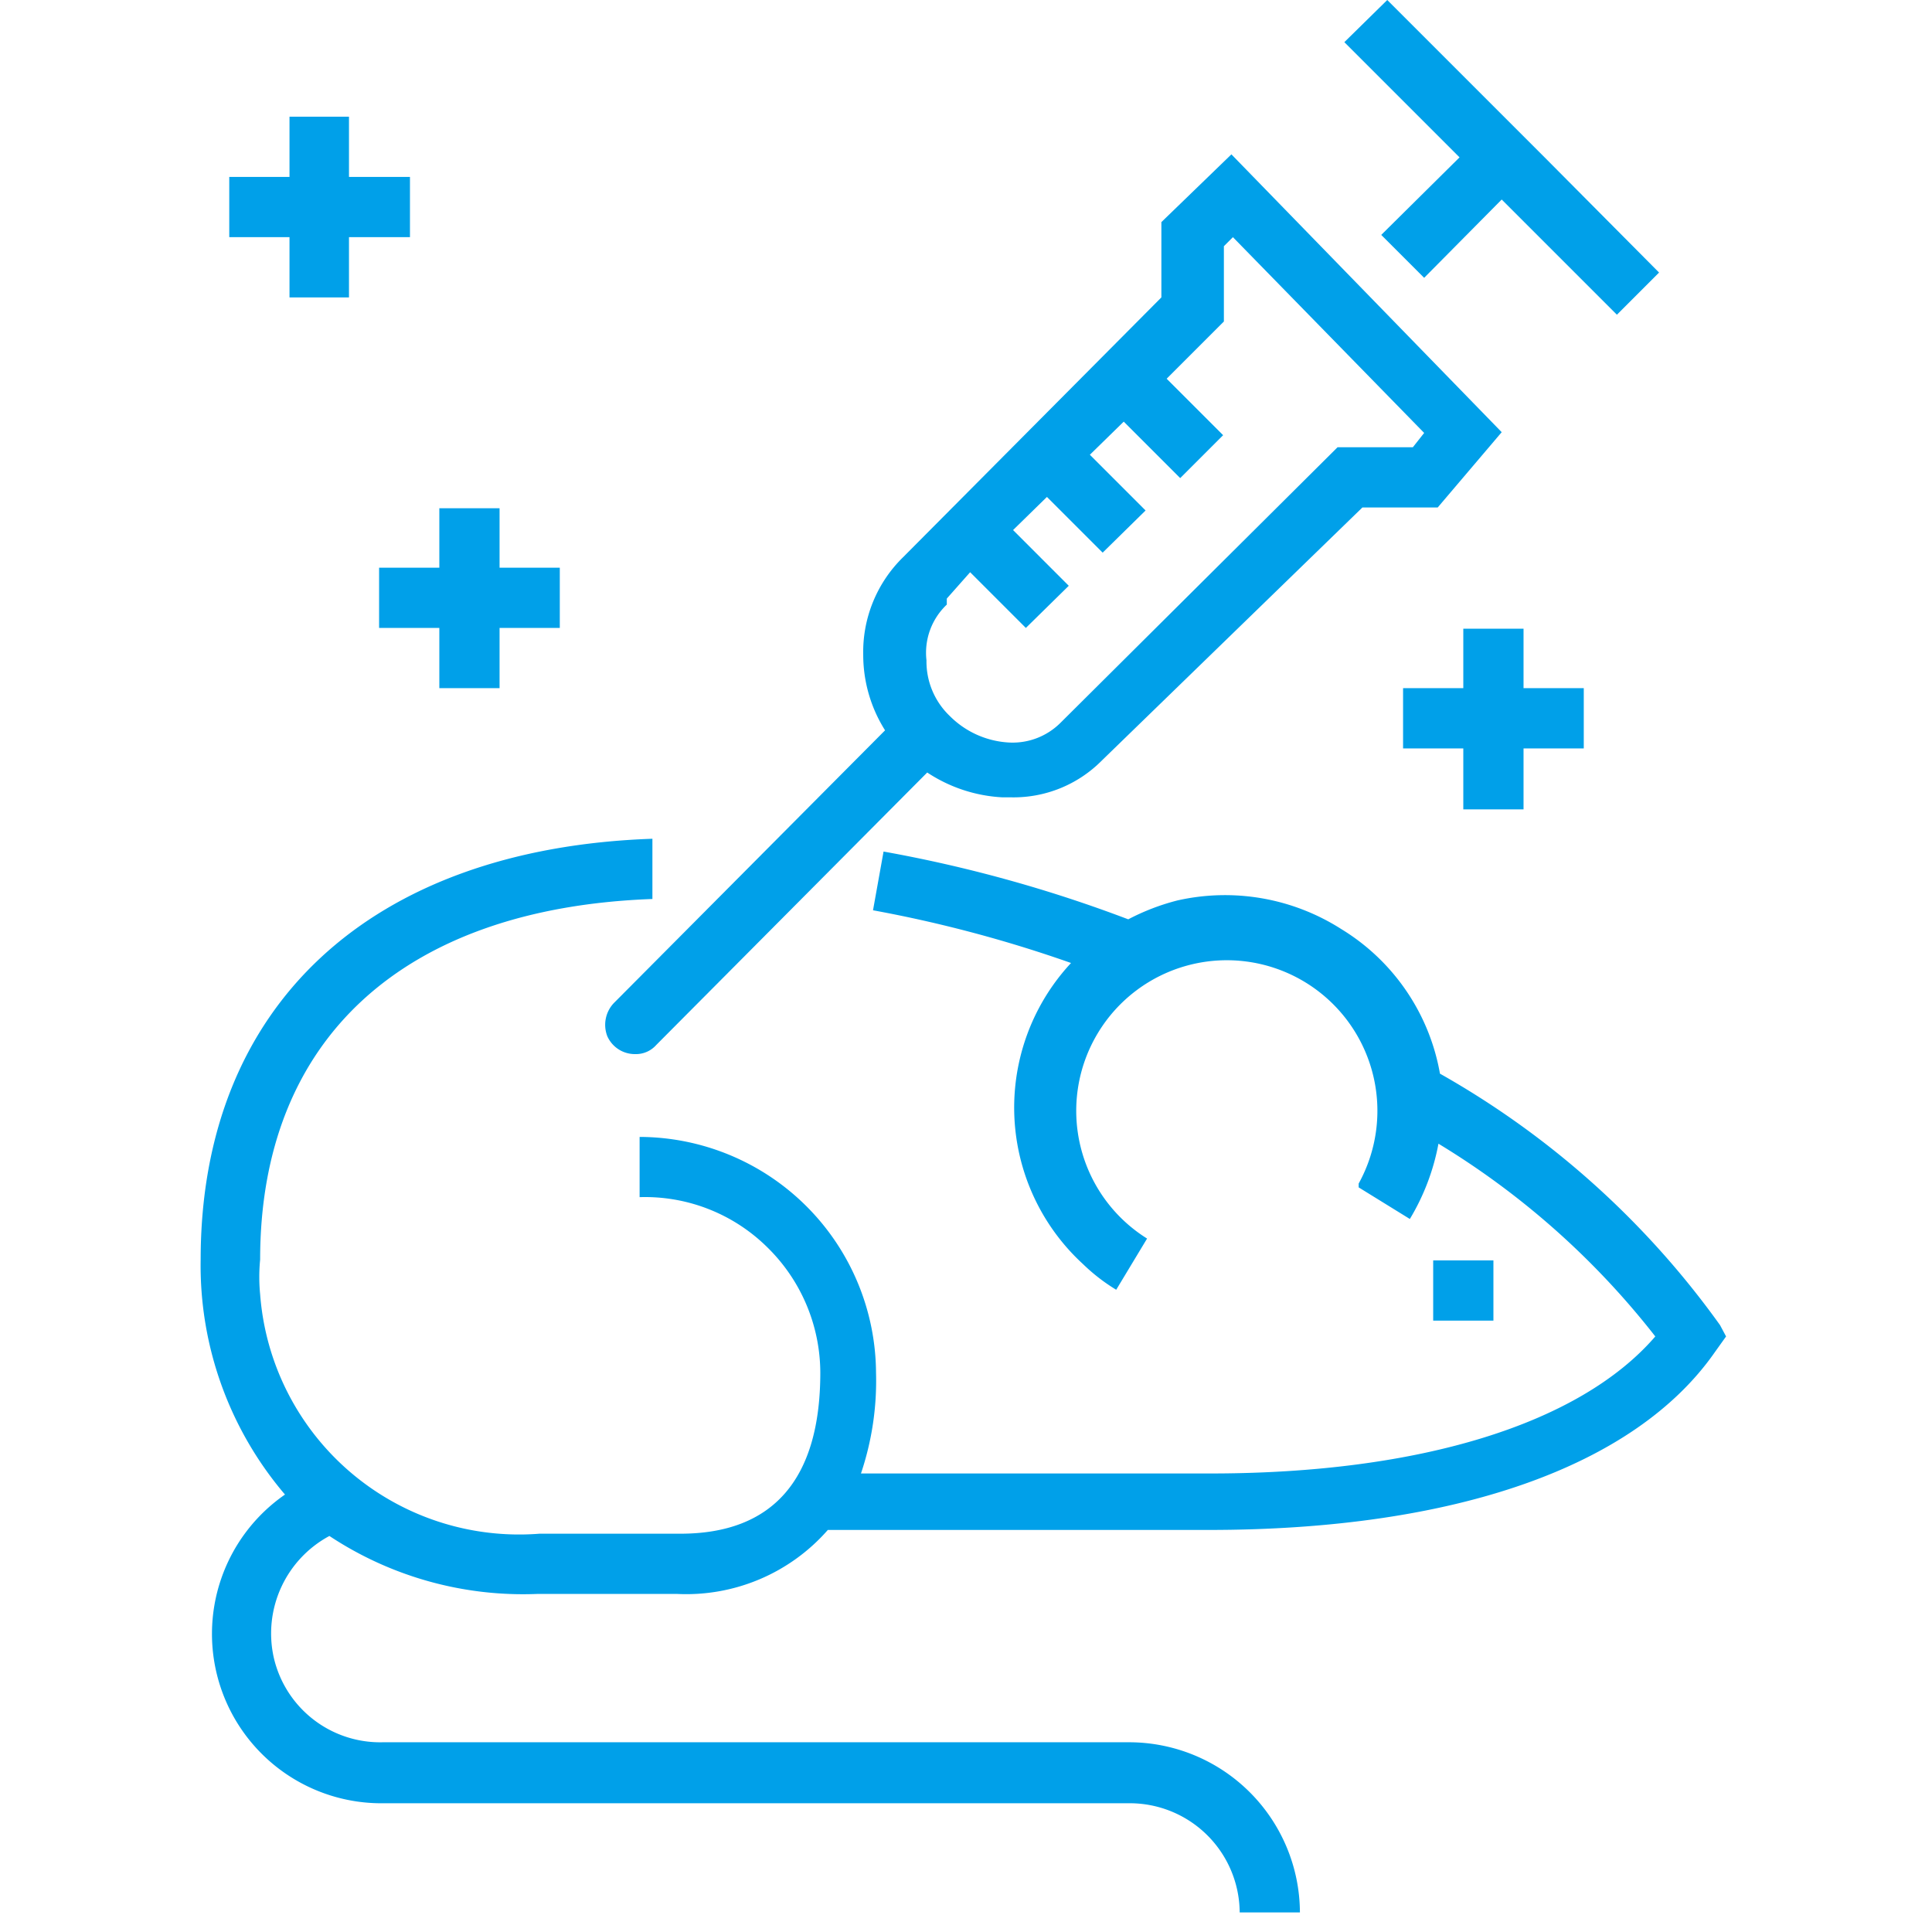 <?xml version="1.0" standalone="no"?><!DOCTYPE svg PUBLIC "-//W3C//DTD SVG 1.1//EN" "http://www.w3.org/Graphics/SVG/1.1/DTD/svg11.dtd"><svg t="1731407159331" class="icon" viewBox="0 0 1024 1024" version="1.1" xmlns="http://www.w3.org/2000/svg" p-id="4444" xmlns:xlink="http://www.w3.org/1999/xlink" width="200" height="200"><path d="M759.62 668.034h31.925v31.925h-31.925z" fill="#00A0E9" p-id="4445"></path><path d="M911.663 702.354a461.319 461.319 0 0 0-148.452-133.288 112.536 112.536 0 0 0-52.277-76.62 114.532 114.532 0 0 0-86.996-15.164 119.719 119.719 0 0 0-25.939 9.977 726.298 726.298 0 0 0-129.696-35.916l-5.587 31.127a689.983 689.983 0 0 1 104.954 27.935 112.536 112.536 0 0 0 6.385 159.626 98.17 98.17 0 0 0 17.559 13.568l16.362-27.136a79.813 79.813 0 1 1 112.137-29.132v1.995l27.136 16.761a119.719 119.719 0 0 0 15.164-39.906 425.802 425.802 0 0 1 114.931 102.161c-39.906 46.292-124.508 72.63-235.847 72.63H456.33a153.64 153.64 0 0 0 7.981-53.475 125.705 125.705 0 0 0-125.306-124.907v31.925a92.184 92.184 0 0 1 67.442 26.338 93.381 93.381 0 0 1 28.334 66.644c0 56.667-25.141 85.4-74.226 85.4H285.93a137.677 137.677 0 0 1-148.053-126.903 94.578 94.578 0 0 1 0-18.357c0-116.926 75.822-186.363 207.913-191.152v-31.925c-149.649 5.188-239.439 88.592-239.439 223.077a187.161 187.161 0 0 0 44.695 124.508 89.79 89.79 0 0 0 52.277 163.617h395.074a58.263 58.263 0 0 1 58.663 57.864h31.925a90.588 90.588 0 0 0-90.588-90.189H202.924a57.864 57.864 0 0 1-57.864-45.094 58.663 58.663 0 0 1 29.531-64.249 185.964 185.964 0 0 0 110.142 30.728h74.226a99.766 99.766 0 0 0 79.813-33.92h201.927c130.494 0 225.871-33.521 268.171-94.179l5.986-8.38z" fill="#00A0E9" p-id="4446"></path><path d="M501.824 317.256l12.371-13.967 29.531 29.531 22.747-22.348-29.531-29.531 17.958-17.559 29.531 29.531 22.747-22.348-29.531-29.531 17.958-17.559 29.93 29.93 22.747-22.747-29.93-29.93 30.329-30.329v-39.906l4.789-4.789 101.362 103.757-5.986 7.582h-39.906L562.083 383.102a35.916 35.916 0 0 1-28.334 10.376 47.888 47.888 0 0 1-30.329-13.967 39.906 39.906 0 0 1-12.371-29.531 35.118 35.118 0 0 1 10.775-29.531m-176.387 211.105a16.761 16.761 0 0 0-3.592 17.559 15.963 15.963 0 0 0 14.765 9.578 14.366 14.366 0 0 0 11.174-4.789l143.663-144.461a79.813 79.813 0 0 0 39.906 13.169h4.789a65.846 65.846 0 0 0 47.888-19.554l138.076-134.086h39.906l33.92-39.906-143.264-147.255-37.113 35.916v39.906L478.678 295.308a70.235 70.235 0 0 0-21.15 51.878 75.024 75.024 0 0 0 11.573 39.906zM732.084 124.508l22.747 22.747 41.104-41.503 61.057 61.057 22.348-22.348-60.658-61.057-22.747-22.747L735.277 0l-22.747 22.348 61.057 61.057-41.503 41.104zM153.44 157.631h31.526v-31.925h32.324v-31.925h-32.324v-31.925h-31.526v31.925h-31.925v31.925h31.925v31.925zM200.929 332.82h31.925v31.925h31.925v-31.925h31.925v-31.925h-31.925v-31.526h-31.925v31.526h-31.925v31.925zM807.507 428.995v-32.324h31.925v-31.925h-31.925v-31.526h-31.925v31.526h-31.925v31.925h31.925v32.324h31.925z" fill="#00A0E9" p-id="4447"></path></svg>